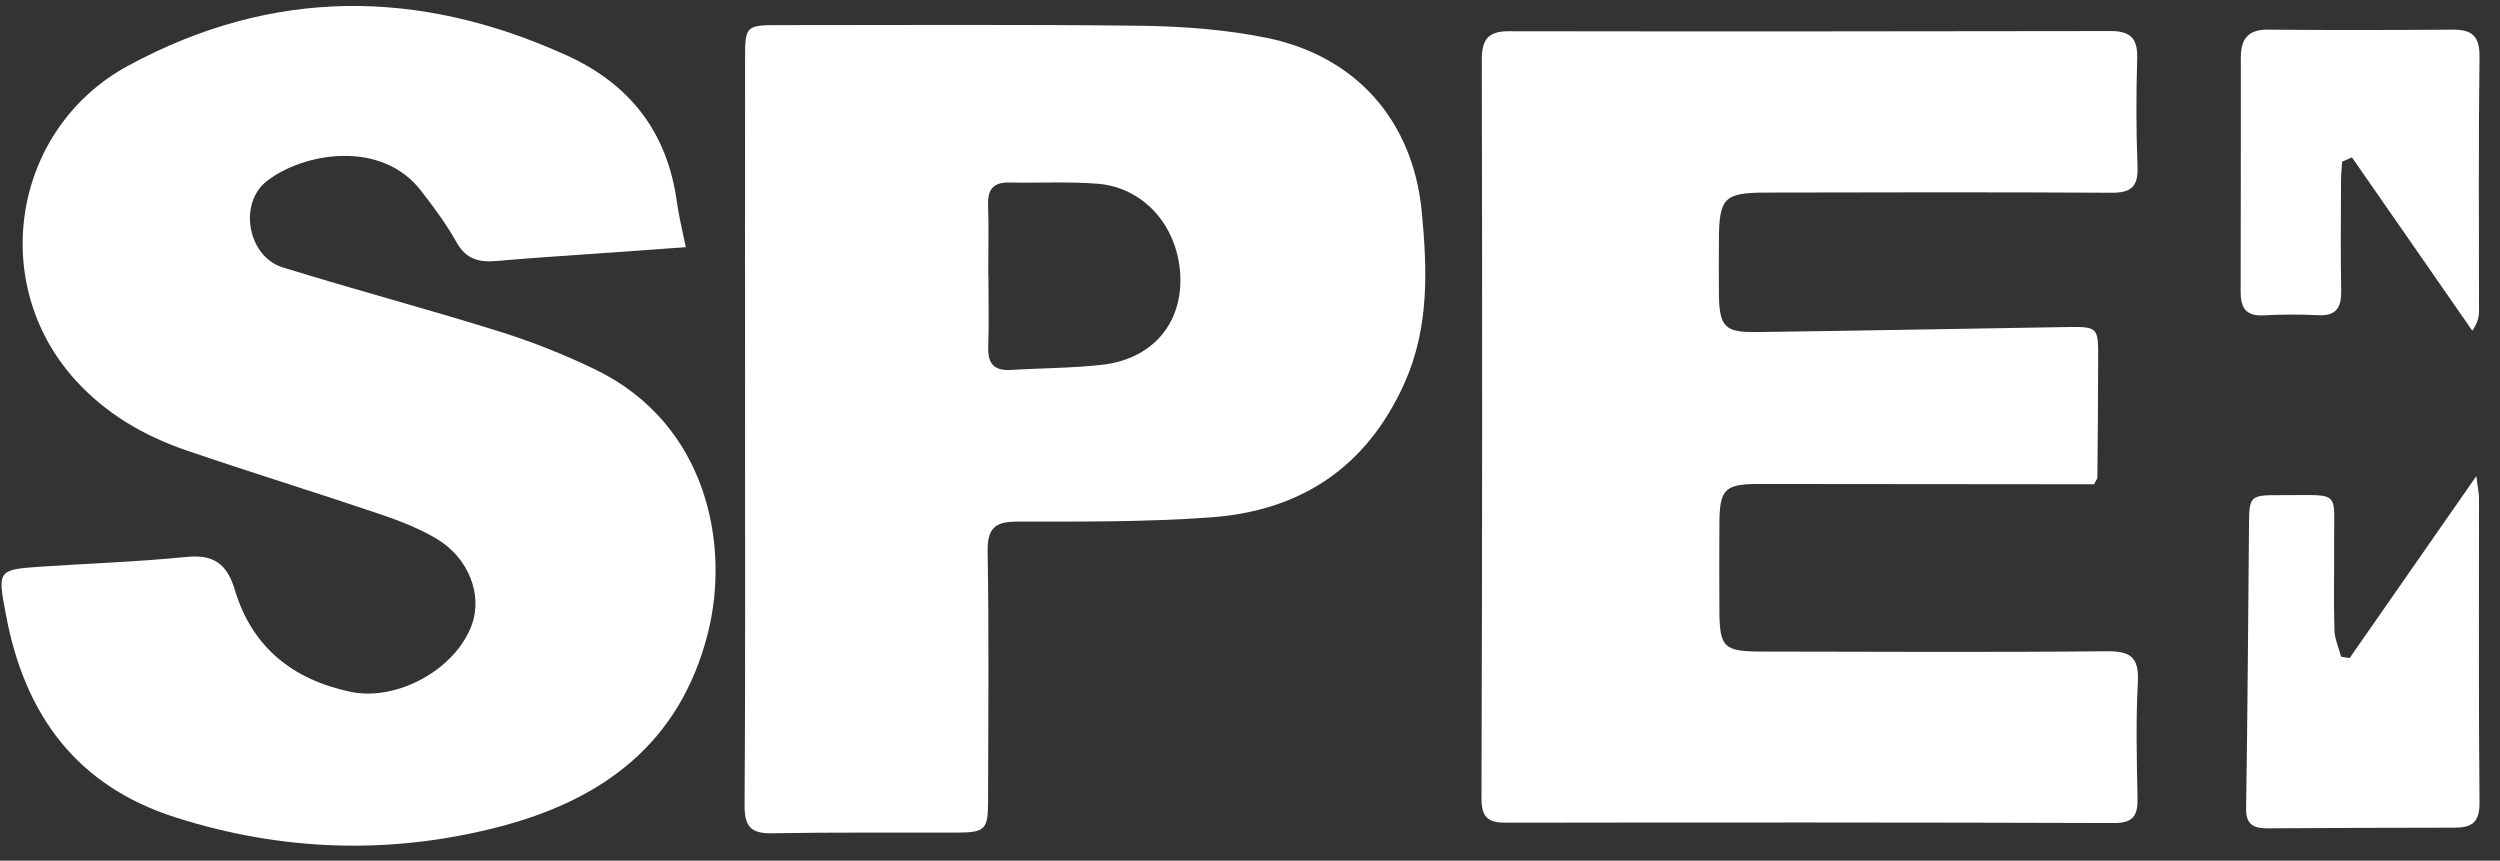 <?xml version="1.0" encoding="UTF-8"?>
<svg xmlns="http://www.w3.org/2000/svg" xmlns:xlink="http://www.w3.org/1999/xlink" width="61px" height="21px" viewBox="0 0 61 21" version="1.1">
<rect x="0" y="0" width="61" height="21" fill="#333333" stroke="none"/>
<g id="surface1">
<path style=" stroke:none;fill-rule:evenodd;fill:rgb(100%,100%,100%);fill-opacity:1;" d="M 51.094 11.816 C 50.934 11.816 50.746 11.816 50.555 11.816 C 48.02 11.816 45.477 11.809 42.938 11.809 C 42.074 11.809 41.957 11.93 41.953 12.797 C 41.949 13.488 41.949 14.176 41.953 14.867 C 41.957 15.805 42.051 15.898 43.008 15.898 C 45.805 15.902 48.598 15.918 51.391 15.891 C 51.973 15.883 52.195 16.023 52.164 16.641 C 52.113 17.586 52.137 18.531 52.156 19.477 C 52.164 19.887 52.055 20.082 51.598 20.082 C 46.652 20.066 41.711 20.066 36.766 20.074 C 36.332 20.078 36.148 19.969 36.148 19.477 C 36.168 13.469 36.168 7.465 36.156 1.461 C 36.156 0.953 36.316 0.758 36.828 0.762 C 41.715 0.77 46.602 0.766 51.488 0.758 C 51.957 0.754 52.16 0.914 52.148 1.41 C 52.121 2.293 52.121 3.184 52.156 4.066 C 52.176 4.566 51.988 4.707 51.512 4.703 C 48.699 4.688 45.887 4.691 43.074 4.699 C 42.059 4.703 41.945 4.836 41.941 5.875 C 41.941 6.309 41.938 6.742 41.941 7.172 C 41.953 7.973 42.078 8.113 42.863 8.102 C 45.383 8.07 47.898 8.02 50.418 7.98 C 51.191 7.969 51.199 7.977 51.195 8.758 C 51.191 9.723 51.188 10.684 51.176 11.648 C 51.176 11.684 51.145 11.719 51.094 11.816 Z M 51.094 11.816 "/>
<path style=" stroke:none;fill-rule:evenodd;fill:rgb(100%,100%,100%);fill-opacity:1;" d="M 16.734 6.031 C 16.16 6.074 15.66 6.109 15.16 6.145 C 14.148 6.219 13.137 6.277 12.129 6.367 C 11.703 6.406 11.383 6.336 11.148 5.926 C 10.898 5.48 10.594 5.066 10.281 4.664 C 9.309 3.391 7.402 3.727 6.516 4.414 C 5.809 4.957 6.043 6.258 6.895 6.523 C 8.641 7.066 10.418 7.535 12.164 8.082 C 12.98 8.336 13.785 8.656 14.555 9.031 C 17.238 10.348 17.816 13.266 17.277 15.43 C 16.594 18.16 14.672 19.539 12.125 20.188 C 9.5 20.859 6.875 20.77 4.285 19.945 C 1.867 19.176 0.598 17.438 0.145 15 C -0.062 13.906 -0.066 13.898 1.035 13.824 C 2.203 13.746 3.375 13.707 4.539 13.59 C 5.195 13.523 5.531 13.738 5.727 14.383 C 6.148 15.797 7.145 16.586 8.566 16.883 C 9.684 17.113 11.113 16.34 11.512 15.246 C 11.781 14.512 11.434 13.605 10.645 13.141 C 10.215 12.887 9.73 12.699 9.254 12.539 C 7.684 12.008 6.098 11.52 4.531 10.984 C 3.504 10.629 2.582 10.094 1.836 9.27 C -0.316 6.891 0.32 3.117 3.137 1.598 C 6.656 -0.305 10.219 -0.285 13.82 1.348 C 15.371 2.051 16.281 3.223 16.516 4.926 C 16.562 5.27 16.648 5.609 16.734 6.031 Z M 16.734 6.031 "/>
<path style=" stroke:none;fill-rule:evenodd;fill:rgb(100%,100%,100%);fill-opacity:1;" d="M 18.18 10.441 C 18.18 7.426 18.176 4.418 18.18 1.406 C 18.18 0.645 18.207 0.613 18.977 0.613 C 21.949 0.613 24.918 0.594 27.883 0.629 C 28.895 0.645 29.918 0.723 30.902 0.922 C 33.082 1.367 34.477 2.938 34.691 5.164 C 34.824 6.57 34.879 7.98 34.273 9.34 C 33.344 11.418 31.715 12.473 29.523 12.625 C 27.969 12.738 26.402 12.727 24.844 12.727 C 24.297 12.723 24.09 12.867 24.098 13.453 C 24.133 15.48 24.113 17.508 24.109 19.535 C 24.109 20.246 24.039 20.312 23.344 20.316 C 21.84 20.32 20.336 20.305 18.832 20.332 C 18.312 20.34 18.168 20.16 18.168 19.652 C 18.188 16.578 18.18 13.512 18.18 10.441 Z M 24.113 6.695 L 24.117 6.695 C 24.117 7.285 24.133 7.875 24.113 8.469 C 24.098 8.871 24.258 9.051 24.66 9.027 C 25.422 8.98 26.184 8.984 26.938 8.895 C 28.121 8.742 28.828 7.902 28.801 6.777 C 28.77 5.562 27.941 4.582 26.793 4.484 C 26.074 4.426 25.348 4.469 24.629 4.453 C 24.258 4.445 24.098 4.605 24.109 4.984 C 24.129 5.551 24.113 6.125 24.113 6.695 Z M 24.113 6.695 "/>
<path style=" stroke:none;fill-rule:evenodd;fill:rgb(100%,100%,100%);fill-opacity:1;" d="M 57.332 16.055 C 58.332 14.617 59.336 13.18 60.422 11.617 C 60.457 11.902 60.488 12.027 60.488 12.152 C 60.488 14.629 60.477 17.109 60.5 19.59 C 60.504 20.082 60.297 20.195 59.883 20.195 C 58.375 20.195 56.871 20.203 55.367 20.211 C 55.031 20.215 54.801 20.16 54.805 19.734 C 54.84 17.457 54.855 15.176 54.875 12.891 C 54.879 12.082 54.875 12.078 55.695 12.082 C 57.156 12.086 56.938 11.934 56.953 13.324 C 56.957 14.012 56.938 14.699 56.961 15.387 C 56.969 15.602 57.07 15.812 57.121 16.023 C 57.191 16.035 57.262 16.047 57.332 16.055 Z M 57.332 16.055 "/>
<path style=" stroke:none;fill-rule:evenodd;fill:rgb(100%,100%,100%);fill-opacity:1;" d="M 57.148 3.945 C 57.137 4.109 57.121 4.273 57.121 4.434 C 57.117 5.324 57.109 6.207 57.125 7.09 C 57.133 7.5 57.008 7.715 56.562 7.691 C 56.113 7.668 55.664 7.672 55.215 7.695 C 54.793 7.715 54.672 7.496 54.672 7.129 C 54.676 5.215 54.676 3.309 54.676 1.398 C 54.676 0.953 54.855 0.715 55.344 0.723 C 56.848 0.738 58.352 0.734 59.855 0.723 C 60.312 0.723 60.504 0.875 60.5 1.383 C 60.473 3.445 60.488 5.512 60.488 7.582 C 60.488 7.727 60.461 7.871 60.324 8.07 C 59.348 6.66 58.367 5.25 57.387 3.84 C 57.309 3.875 57.23 3.91 57.148 3.945 Z M 57.148 3.945 "/>
</g>
</svg>
